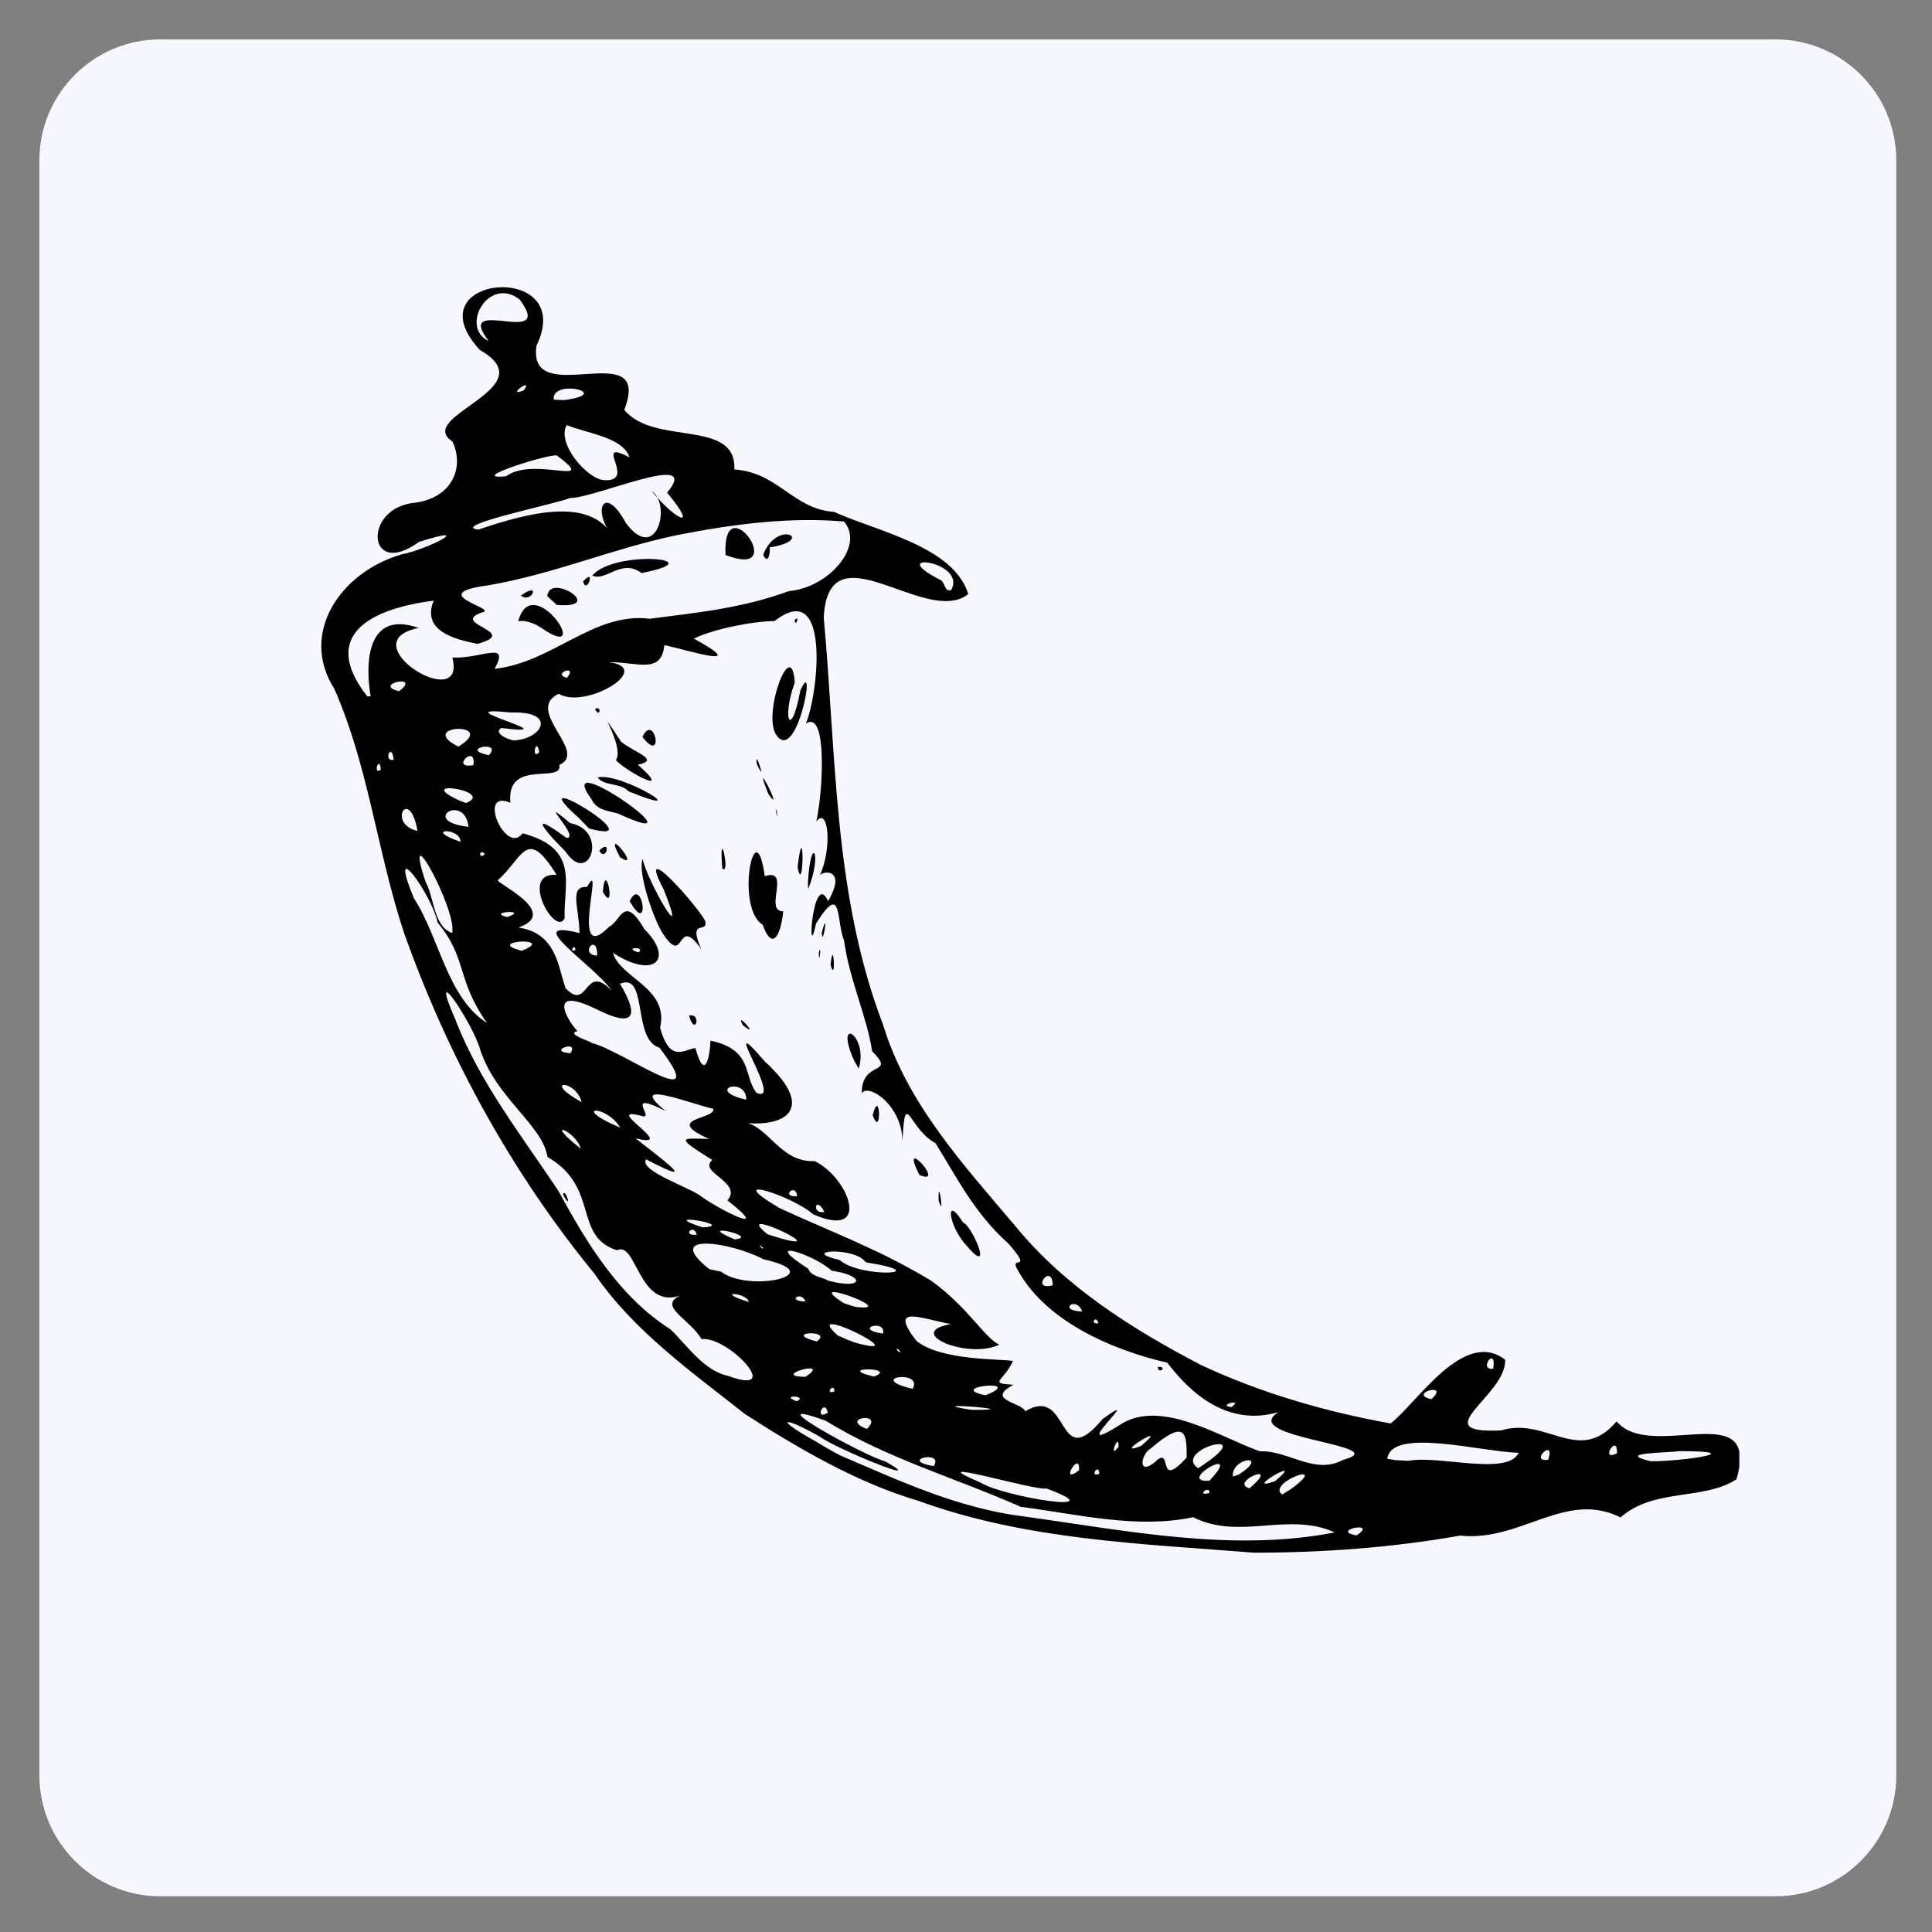 <?xml version="1.0" encoding="UTF-8"?>
<svg xmlns="http://www.w3.org/2000/svg" xmlns:xlink="http://www.w3.org/1999/xlink" width="40px" height="40px" viewBox="0 0 375 375" version="1.2">
<rect x="0" y="0" width="375" height="375" fill="#808080" stroke="none"/>
<defs>
<clipPath id="clip1">
  <path d="M 62.352 55 L 337.602 55 L 337.602 302 L 62.352 302 Z M 62.352 55 "/>
</clipPath>
</defs>
<g id="surface1">
<path style=" stroke:none;fill-rule:nonzero;fill:rgb(96.078%,97.649%,100%);fill-opacity:1;" d="M 344.629 368.066 L 31.086 368.066 C 18.172 368.066 7.648 357.543 7.648 344.629 L 7.648 31.086 C 7.648 18.172 18.172 7.648 31.086 7.648 L 344.629 7.648 C 357.543 7.648 368.066 18.172 368.066 31.086 L 368.066 344.629 C 368.066 357.543 357.543 368.066 344.629 368.066 Z M 344.629 368.066 "/>
<g clip-path="url(#clip1)" clip-rule="nonzero">
<path style=" stroke:none;fill-rule:nonzero;fill:rgb(0%,0%,0%);fill-opacity:1;" d="M 144.637 274.496 C 134.148 266.199 122.945 258.316 115.332 247.156 C 99.238 227.531 86.824 204.805 78.355 180.875 C 73.242 165.367 71.496 148.691 64.906 133.727 C 58.004 122.93 66.066 111.055 77.949 107.605 C 83.242 106.57 92.562 101.598 81.316 105.188 C 71.23 112.535 70.293 98.465 80.602 97.57 C 87.641 96.633 90.238 90.852 87.82 85.695 C 80.293 80.766 106.191 75.344 93.156 67.945 C 79.578 53.289 112.156 50.469 104.137 67.094 C 102.207 79.914 126.902 64.762 121.164 79.551 C 126.988 86.633 142.941 81.168 142.539 91.117 C 151.059 91.703 153.965 98.828 161.898 99.359 C 170.195 103.129 185.117 106.039 187.938 115.312 C 179.738 121.809 160.781 101.961 159.887 119.883 C 162.348 146.367 161.727 173.664 171.406 198.895 C 176.02 214.176 187.137 226.23 197.18 238.105 C 206.773 249.801 219.766 257.957 233.035 264.91 C 244.688 270.375 257.242 274.004 269.918 276.293 C 275.027 272.352 284.125 257.742 292.145 263.918 C 292.504 270.82 276.234 278.395 291.379 277.637 C 300.25 274.941 306.434 284.492 313.785 275.891 C 320.504 283.867 341.836 270.777 337.043 287.137 C 330.547 291.301 321.047 288.797 314.543 294.527 C 303.828 289.191 295.266 299.32 283.391 298.062 C 270.219 300.395 256.77 301.375 243.414 301.375 C 221.496 299.629 199.09 298.914 178.207 291.293 C 166.461 287.84 154.988 281.164 144.637 274.488 Z M 163.148 282.516 C 174.617 287.445 185.871 292.688 198.461 294.305 C 218.406 297.039 239.023 301.344 259.059 297.445 C 250.004 293.324 240.59 299.062 231.582 294.484 C 220.738 296.816 209.133 293.898 198.102 292.469 C 185.598 286.91 172.062 283.059 160.316 275.793 C 145.707 270.461 167.891 282.652 171.883 283.684 C 181.027 288.883 161.797 280.992 159.113 278.84 C 151.445 274.539 150.465 275.434 158.348 279.777 C 159.91 280.715 161.488 281.707 163.141 282.516 Z M 141.316 267.051 C 152.434 271.172 141.273 259.254 136.164 259.926 C 133.926 256.027 127.559 253.516 132.039 251.461 C 123.926 254.238 123.574 240.789 119.762 242.676 C 111.199 239.98 116.449 230.438 106.27 224.57 C 105.332 218.383 96.141 213.004 93.18 203.645 C 91.883 198.895 82.828 185.133 88.387 197.902 C 93.137 210.227 101.52 220.758 108.465 231.289 C 113.883 241.281 120.254 251.77 130.113 258 C 133.426 261.184 136.609 266.07 141.316 267.051 Z M 109.273 231.875 C 109.633 230.215 111.285 235.508 109.273 231.875 Z M 154.629 271.984 C 157.09 270.906 151.094 270.641 154.629 271.984 Z M 160.68 274.219 C 160.051 271.172 157.898 275.879 160.68 274.219 Z M 168.25 277.359 C 171.84 273.91 162.691 275.211 168.25 277.359 Z M 181.211 284.578 C 183.402 281.352 174.172 283.367 181.211 284.578 Z M 156.332 267.234 C 161.891 263.602 149.07 267.191 156.332 267.234 Z M 161.977 270.055 C 161.84 268.129 159.965 270.906 161.977 270.055 Z M 190.305 287.754 C 194.875 290.621 216.93 294.027 203.125 288.918 C 200.836 289.406 177.535 282.324 190.305 287.754 Z M 145.352 252.707 C 144.906 250.781 138.27 250.555 145.352 252.707 Z M 158.527 260.375 C 161.977 258 151.402 258.531 158.527 260.375 Z M 169.645 267.191 C 174.574 265.348 161.625 265.305 169.645 267.191 Z M 139.973 246.84 C 145.309 250.961 161.531 247.383 148.176 244.422 C 142.082 241.152 128.367 238.957 137.688 246.348 Z M 177.129 269.566 C 179.367 265.754 167.812 267.371 177.129 269.566 Z M 165.832 260.555 C 178.922 264.273 154.852 252.312 162.605 259.211 L 164.352 259.98 Z M 188.508 273.645 C 200.871 273.781 177.301 271.938 188.508 273.645 Z M 135.227 239.672 C 134.734 237.383 132.18 239.895 135.227 239.672 Z M 209.441 285.379 C 209.75 281.215 205.406 288.52 209.441 285.379 Z M 156.332 252.621 C 155.566 250.426 152.477 252.535 156.332 252.621 Z M 136.387 238.234 C 143.469 237.828 126.664 235.094 136.387 238.234 Z M 112.723 222.953 C 111.871 219.543 105.012 216.859 112.723 222.953 Z M 174.797 262.387 C 173.5 260.863 174.172 262.699 174.797 262.387 Z M 213.383 286.051 C 213.297 283.812 211.316 286.902 213.383 286.051 Z M 171.391 258.852 C 172.062 255.891 165.297 257.957 171.391 258.852 Z M 142.617 240.566 C 147.855 240.023 134.148 237.031 142.617 240.566 Z M 191.285 270.82 C 199.484 267.551 183.215 269.203 191.285 270.82 Z M 165.969 253.652 C 175.469 254.867 154.672 247.199 163.863 252.984 Z M 198.953 273.953 C 207.824 268.617 204.914 286.371 214.012 275.434 C 222.977 268.895 206.258 283.547 217.324 276.594 C 225.301 271.258 237.133 279.148 244.574 281.707 C 249.953 281.438 255.195 286.371 260.668 283.367 C 271.285 280.5 239.965 279.148 248.164 274.09 C 238.484 276.914 231.316 270.727 226.566 264.496 C 215.672 261.984 203.125 256.426 197.703 246.797 C 195.469 243.207 200.887 247.34 195.777 241.418 C 189.238 235.594 185.957 228.957 181.57 221.875 C 176.328 219.098 175.703 210.855 175.16 221.609 C 175.203 214.793 168.793 210.227 167.27 212.152 C 167.227 205.613 174.086 208.883 169.281 204.039 C 168.25 197.223 164.844 190.141 163.82 182.484 C 162.254 178.809 163.594 170.918 158.398 179.258 C 156.512 188.086 157.77 168.414 160.73 174.91 C 164.586 168.277 159.344 169.043 159.113 169.98 C 161.625 164.379 160.73 156.445 158.441 159.449 C 159.781 153.527 160.59 137.625 156.426 140.449 C 158.941 134.262 161.176 112.078 150.336 120.547 C 145.895 120.59 138.281 122.164 134.691 123.953 C 145.988 130.184 133.531 126.191 128.953 125.211 C 128.367 130.949 123.797 128.48 118.109 128.523 C 127.203 129.641 113.668 137.797 108.43 134.668 C 101.664 137.895 114.297 145.965 108.566 148.469 C 109.281 152.238 98.215 147.125 99.066 155.816 C 92.477 153.039 98.172 166.168 101.441 161.738 C 112.645 164.738 109.332 171.641 109.598 178.234 C 107.809 182.043 100.633 169.223 108.035 169.809 C 102.207 160.352 101.578 166.402 96.691 170.797 C 95.574 171.109 109.109 177.07 100.633 180.031 C 108.078 181.148 108.301 187.699 109.781 191.82 C 114.262 196.527 113.367 186.664 118.746 192.309 C 115.34 187.293 100.77 178.191 112.473 181.105 C 112.43 176.09 110.363 172.012 113.953 172.141 C 117.543 165.688 110.234 188.051 118.254 179.852 C 120.492 178.859 121.035 173.398 125.07 180.34 C 130.852 186.082 127.137 190.203 118.98 184.953 C 120.414 189.926 129.914 191.715 128.125 199.477 C 130.012 206.336 132.652 203.781 134.984 203.418 C 136.773 210.055 137.805 205.164 137.902 201.98 C 146.195 203.773 144.215 208.66 146.816 212.109 C 152.504 214.664 138.656 194.633 148.477 206.062 C 158.742 215.379 152.332 219.234 143.055 217.754 C 148.922 217.309 150.809 225.688 158.113 225.371 C 164.789 228.555 169.316 240.738 157.805 235.68 C 153.812 232.09 139.699 227.605 151.266 234.465 C 161.934 239.395 170.359 242.355 180.668 248.535 C 187.973 253.773 191.199 259.832 193.98 260.992 C 187.793 263.953 175.332 258.617 184.566 257 C 178.824 255.969 172.328 253.059 177.844 260.227 C 182.551 264.168 194.469 263.723 196.621 264.168 C 194.777 268.16 191.691 268.473 196.707 268.781 C 191.105 271.785 198.496 272.23 198.996 273.938 Z M 187.566 241.727 C 184.16 238.141 183.266 231.504 186.941 237.289 C 188.824 238.055 192.988 248.18 187.566 241.727 Z M 224.723 265.305 C 226.832 265.219 224.766 266.922 224.723 265.305 Z M 182.191 232.992 C 182.051 227.66 183.402 237.16 182.191 232.992 Z M 178.473 228.062 C 174.215 219.82 183.895 230.395 178.473 228.062 Z M 133.746 197.137 C 136.258 196.465 134.957 201.441 133.746 197.137 Z M 169.379 216.457 C 170.898 210.672 171.168 221.344 169.379 216.457 Z M 144.184 198.98 C 142.434 195.797 147.898 201.98 144.184 198.98 Z M 165.789 205.879 C 161.754 196.828 168.656 200.949 166.684 207.402 Z M 128.547 181.047 C 126.758 178.086 123.754 169.352 124.734 166.703 C 125.586 171.004 133.926 185.348 128.812 172.621 C 123.168 161.953 135.578 176.074 136.887 178.766 C 137.469 181.406 133.391 178.051 136.121 184.23 C 131.102 177.148 133.16 188.129 128.547 181.047 Z M 117.023 173.113 C 117.516 166.211 119.668 177.863 117.023 173.113 Z M 122.223 174.91 C 124.684 169.672 126.387 182.172 122.223 174.91 Z M 109.762 165.273 C 105.461 161.016 102.371 157.074 109.945 162.633 C 112.902 162.719 103.488 153.719 110.656 159.766 C 118.23 161.152 114.375 172.184 109.762 165.281 Z M 116.312 165.094 C 118.824 162.633 117.609 167.512 116.312 165.094 Z M 120.348 166.391 C 116.578 159.309 124.914 169.352 120.348 166.391 Z M 112.32 158.734 C 99.859 147.668 128.004 164.559 114.332 160.801 Z M 148.039 179.48 C 142.617 176.254 146.602 156.711 148.441 170.066 C 153.684 168.363 148.133 176.969 152.031 176.883 C 151.445 182.301 149.699 184.273 148.039 179.48 Z M 161.219 187.277 C 161.762 181.406 162.34 191.312 161.219 187.277 Z M 158.93 184.996 C 159.516 182.484 158.973 187.957 158.93 184.996 Z M 114.789 155.102 C 106.77 144.035 138.047 166.262 119.898 157.883 C 118.016 157.391 115.734 157.211 114.789 155.102 Z M 140.199 168.586 C 139.434 159.266 141.902 170.109 140.199 168.586 Z M 159.516 180.961 C 160.996 175.668 159.602 184.453 159.516 180.961 Z M 115.992 150.887 C 120.742 149.855 135.715 159.223 121.957 153.578 C 120.434 151.875 117.207 152.641 115.992 150.887 Z M 156.824 171.238 C 157.363 161.738 159.688 165.551 156.867 172.578 Z M 119.539 147.574 C 121.465 144.75 114.383 134.711 120.57 143.984 C 123.211 146.094 128.281 147.523 123.797 148.426 C 130.836 154.613 122.094 150.086 119.539 147.574 Z M 154.809 168.277 C 156.152 157.434 156.023 174.594 154.809 168.277 Z M 115.504 137.574 C 116.98 136.945 116.27 139.547 115.504 137.574 Z M 124.691 143.047 C 127.066 138.074 129.039 148.605 124.691 143.047 Z M 150.637 157.52 C 150.637 155.594 151.125 160.258 150.637 157.52 Z M 149.164 154.156 C 145.578 145.285 152.527 158.863 149.164 154.156 Z M 146.918 148.332 C 146.332 144.656 149.027 152.941 146.918 148.332 Z M 150.551 142.461 C 148.09 138.117 153.691 123.281 154.266 132.473 C 151.668 139.641 153.555 143.676 155.344 134.039 C 158.707 126.465 154.629 149.012 150.551 142.461 Z M 154.223 120.406 C 155.301 119.066 154.492 121.973 154.223 120.406 Z M 148.09 242.176 C 146.609 240.875 148.27 242.984 148.09 242.176 Z M 160.816 248.586 C 167.855 250.426 167.855 247.512 161.445 246.66 C 157.992 243.43 147.152 240.023 156.875 246.254 C 157.504 247.871 159.566 247.82 160.773 248.586 Z M 135.672 231.918 C 139.57 234.836 150.324 240.16 141.188 232.992 C 144.277 229.457 135.32 227.531 138.27 225.156 C 130.742 220.492 132.309 220.938 137.645 221.074 C 128.496 216.996 138.941 217.309 138.453 215.207 C 134.914 214.535 121.02 209.02 129.219 215.656 C 120.879 211.438 127.203 217.273 124.691 216.645 C 116.172 214.312 132.266 223.141 123.352 220.945 C 128.238 224.801 136.523 230.852 125.414 225.027 C 123.934 227.133 133.348 230.316 135.68 231.926 Z M 148.984 239.578 C 165.16 244.773 141.051 233.164 148.984 239.578 Z M 217.102 280.855 C 217.324 277.629 214.906 283.59 217.102 280.855 Z M 224.137 283.812 C 227.855 280.184 224.277 289.555 230.324 282.918 C 230.367 278.168 230.145 275.348 223.383 281.129 C 221.496 282.16 220.688 286.551 224.148 283.824 Z M 112.902 213.941 C 111.785 209.461 104.883 209.461 112.902 213.941 Z M 120.391 218.875 C 117.609 214.262 110.484 214.707 120.391 218.875 Z M 162.965 244.559 C 167.133 248.234 182.062 247.254 168.035 245.008 C 165.926 241.918 154.816 242.676 162.965 244.559 Z M 221.453 280.672 C 227.863 275.297 215.266 283.047 221.453 280.672 Z M 234.758 289.777 C 234.801 288.074 232.02 290.543 234.758 289.777 Z M 234.758 287.402 C 241.84 279.875 227.898 287.852 234.758 287.402 Z M 94.531 198.574 C 88.484 189.969 90.762 186.07 84.938 179.074 C 83.863 173.656 74.992 161.461 80.367 174.41 C 85.301 181.941 86.777 193.637 94.531 198.566 Z M 232.562 284.977 C 245.609 276.594 227.227 281.344 232.562 284.977 Z M 242.52 288.883 C 249.059 283.324 238.398 287.723 242.52 288.883 Z M 110.711 204.441 C 112.594 201.664 105.918 204.082 110.711 204.441 Z M 240.41 286.23 C 246.727 282.152 238.973 282.781 239.293 286.594 Z M 154.715 232.184 C 154.492 229.449 151.352 232.41 154.715 232.184 Z M 160.008 235.23 C 158.305 231.824 157.406 235.773 160.008 235.23 Z M 250.582 289.012 C 258.652 283.145 245.652 287.852 248.879 290.086 Z M 247.492 287.488 C 254.082 281.973 240.496 289.949 247.492 287.488 Z M 263.309 298.02 C 267.75 295.062 257.93 297.082 263.309 298.02 Z M 114.789 202.43 C 120.707 203.773 138.496 217.039 128.004 203.367 C 122.629 201.75 125.855 188.617 120.34 190.949 C 124.012 197.094 123.383 199.734 115.676 195.84 C 105.949 191.133 110.211 198.215 112.086 200.141 C 109.531 200.727 115.535 202.379 114.781 202.43 Z M 87.762 181.098 C 88.793 176.711 77.941 156.945 82.605 171.195 C 84.309 174.152 84.129 179.84 87.762 181.098 Z M 137.332 211.707 C 134.285 209.148 137.195 211.301 137.332 211.707 Z M 144.863 213.453 C 144.863 208.789 136.566 211.566 144.863 213.453 Z M 210.07 254.551 C 208.812 251.363 205.141 254.465 210.07 254.551 Z M 213.203 256.84 C 212.754 255.047 211.41 257.148 213.203 256.84 Z M 239.059 273.102 C 241.52 271.258 235.969 272.879 239.059 273.102 Z M 101.254 184.547 C 108.379 181.77 93.637 182.578 101.254 184.547 Z M 204.332 249.48 C 204.246 244.867 199.805 250.641 204.332 249.48 Z M 98.43 178 C 103 176.434 94.215 176.969 98.43 178 Z M 111.691 184.41 C 111.605 182.887 110.305 184.996 111.691 184.41 Z M 273.352 283.547 C 279.219 282.387 292.625 286.551 294.777 281.98 C 287.652 281.844 270.078 276.965 269.27 283.145 L 270.836 283.41 Z M 115.906 185.488 C 115.992 180.824 112.277 185.305 115.906 185.488 Z M 81.039 161.281 C 79.473 152.41 75.035 159.938 81.039 161.281 Z M 89.379 163.391 C 89.465 160.523 81.762 160.789 89.379 163.391 Z M 94.129 165.723 C 92.742 164.602 93.051 167.105 94.129 165.723 Z M 123.969 184.859 C 125.406 183.602 120.656 183.922 123.969 184.859 Z M 90.945 160.48 C 90.137 153.762 81.305 159.449 90.945 160.48 Z M 73.914 149.406 C 73.691 146.316 72.254 150.566 73.914 149.406 Z M 76.418 147.48 C 76.016 143.805 74.27 147.926 76.418 147.48 Z M 90.453 155.859 C 96.375 153.527 79.656 151.016 89.242 155.414 Z M 277.832 271.578 C 281.645 268.129 273.039 270.504 277.832 271.578 Z M 300.508 283.324 C 301.988 278.84 296.652 283.91 300.508 283.324 Z M 91.883 148.512 C 92.512 144.164 87.176 149.363 91.883 148.512 Z M 71.945 135.156 C 70.867 129.012 71.051 118.258 81.262 121.887 C 67.59 124.625 90.719 138.875 87.805 127.629 C 93.543 127.895 99.051 124.219 96.004 129.82 C 107.344 128.566 115.184 118.754 126.121 120.098 C 134.641 118.98 143.957 118.129 153.148 114.719 C 160.68 114.137 167.941 106.027 163.82 101.227 C 153.512 100.332 142.754 101.633 131.371 103.871 C 118.773 106.512 107.344 111.484 94.617 113.637 C 82.203 115.297 97.078 118.203 93.543 118.875 C 87.09 121.113 101.254 122.645 92.691 124.969 C 87.449 123.98 81.934 122.145 84.172 116.586 C 72.297 118.109 61.852 123.082 71.266 135.141 Z M 100.582 120.59 C 103.359 110.324 115.504 129.012 105.152 121.93 C 103.895 121.035 101.879 120.27 100.582 120.59 Z M 101.113 115.613 C 105.109 112.656 103.223 117.277 101.113 115.613 Z M 106.227 115.711 C 106.586 111.004 117.879 118.223 108.066 117.414 Z M 113.172 112.879 C 115.727 109.918 113.938 115.57 113.172 112.879 Z M 114.969 111.719 C 119.227 106.605 139.035 108.445 124.512 111.227 C 120.656 108.309 117.652 112.93 114.969 111.719 Z M 140.828 107.723 C 140.156 93.785 153.648 112.699 140.828 107.723 Z M 148.133 107.68 C 150.824 100.641 158.527 104.859 149.387 106.246 C 149.57 107.012 149.121 109.875 148.133 107.68 Z M 88.973 144.922 C 96.992 139.992 80.508 140.664 88.973 144.922 Z M 94.887 146.582 C 97.707 143.582 88.793 145.328 94.887 146.582 Z M 77.453 134.168 C 82.02 130.672 72.074 132.824 77.453 134.168 Z M 313.863 282.066 C 314 277.988 310.367 283.91 313.863 282.066 Z M 289.844 265.668 C 290.516 260.961 286.758 266.07 289.844 265.668 Z M 320.453 283.633 C 326.863 283.633 339.812 281.664 325.918 281.664 C 323.723 282.023 313.191 281.93 320.453 283.633 Z M 100.082 143.676 C 105.281 143.312 108.195 137.988 99.094 138.297 C 84.973 136.816 111.508 143.09 97.305 141.301 C 95.375 142.559 99.996 144.035 100.082 143.676 Z M 104.66 146 C 104.117 142.633 103.043 147.746 104.66 146 Z M 110.039 131.566 C 112.328 128.789 106.949 130.801 110.039 131.566 Z M 92.828 102.801 C 102.105 99.66 114.746 96.125 119.09 104.324 C 114.652 98.992 117.301 93.75 121.508 101.547 C 127.43 109.48 130.379 97.957 126.523 95.316 C 130.914 100.781 135.895 103.336 129.484 95.625 C 136.48 87.246 115.461 96.746 110.656 96.66 C 108.367 97.691 86.91 102.121 92.863 102.801 Z M 98.25 92.441 C 103.543 88.449 116.492 94.773 108.152 88.449 C 107.387 87.777 89.953 93.242 98.25 92.441 Z M 117.473 93.207 C 123.66 93.387 114.832 84.965 122.18 88.77 C 120.965 84.828 113.617 84.062 109.988 82.496 C 107.973 86.125 114.152 93.25 117.473 93.207 Z M 101.656 75.773 C 103.766 72.91 97.887 77.254 101.656 75.773 Z M 109.496 77.66 C 119.398 76.359 106.941 73.398 107.484 77.574 Z M 94.844 66.18 C 87.848 57.031 107.973 67.746 100.891 58.16 C 94.887 53.41 89.145 63.539 94.844 66.18 Z M 184.609 114.539 C 187.836 108.852 171.34 106.871 182.457 112.527 C 183.488 112.887 183.223 114.945 184.609 114.539 Z M 184.609 114.539 "/>
</g>
</g>
</svg>
